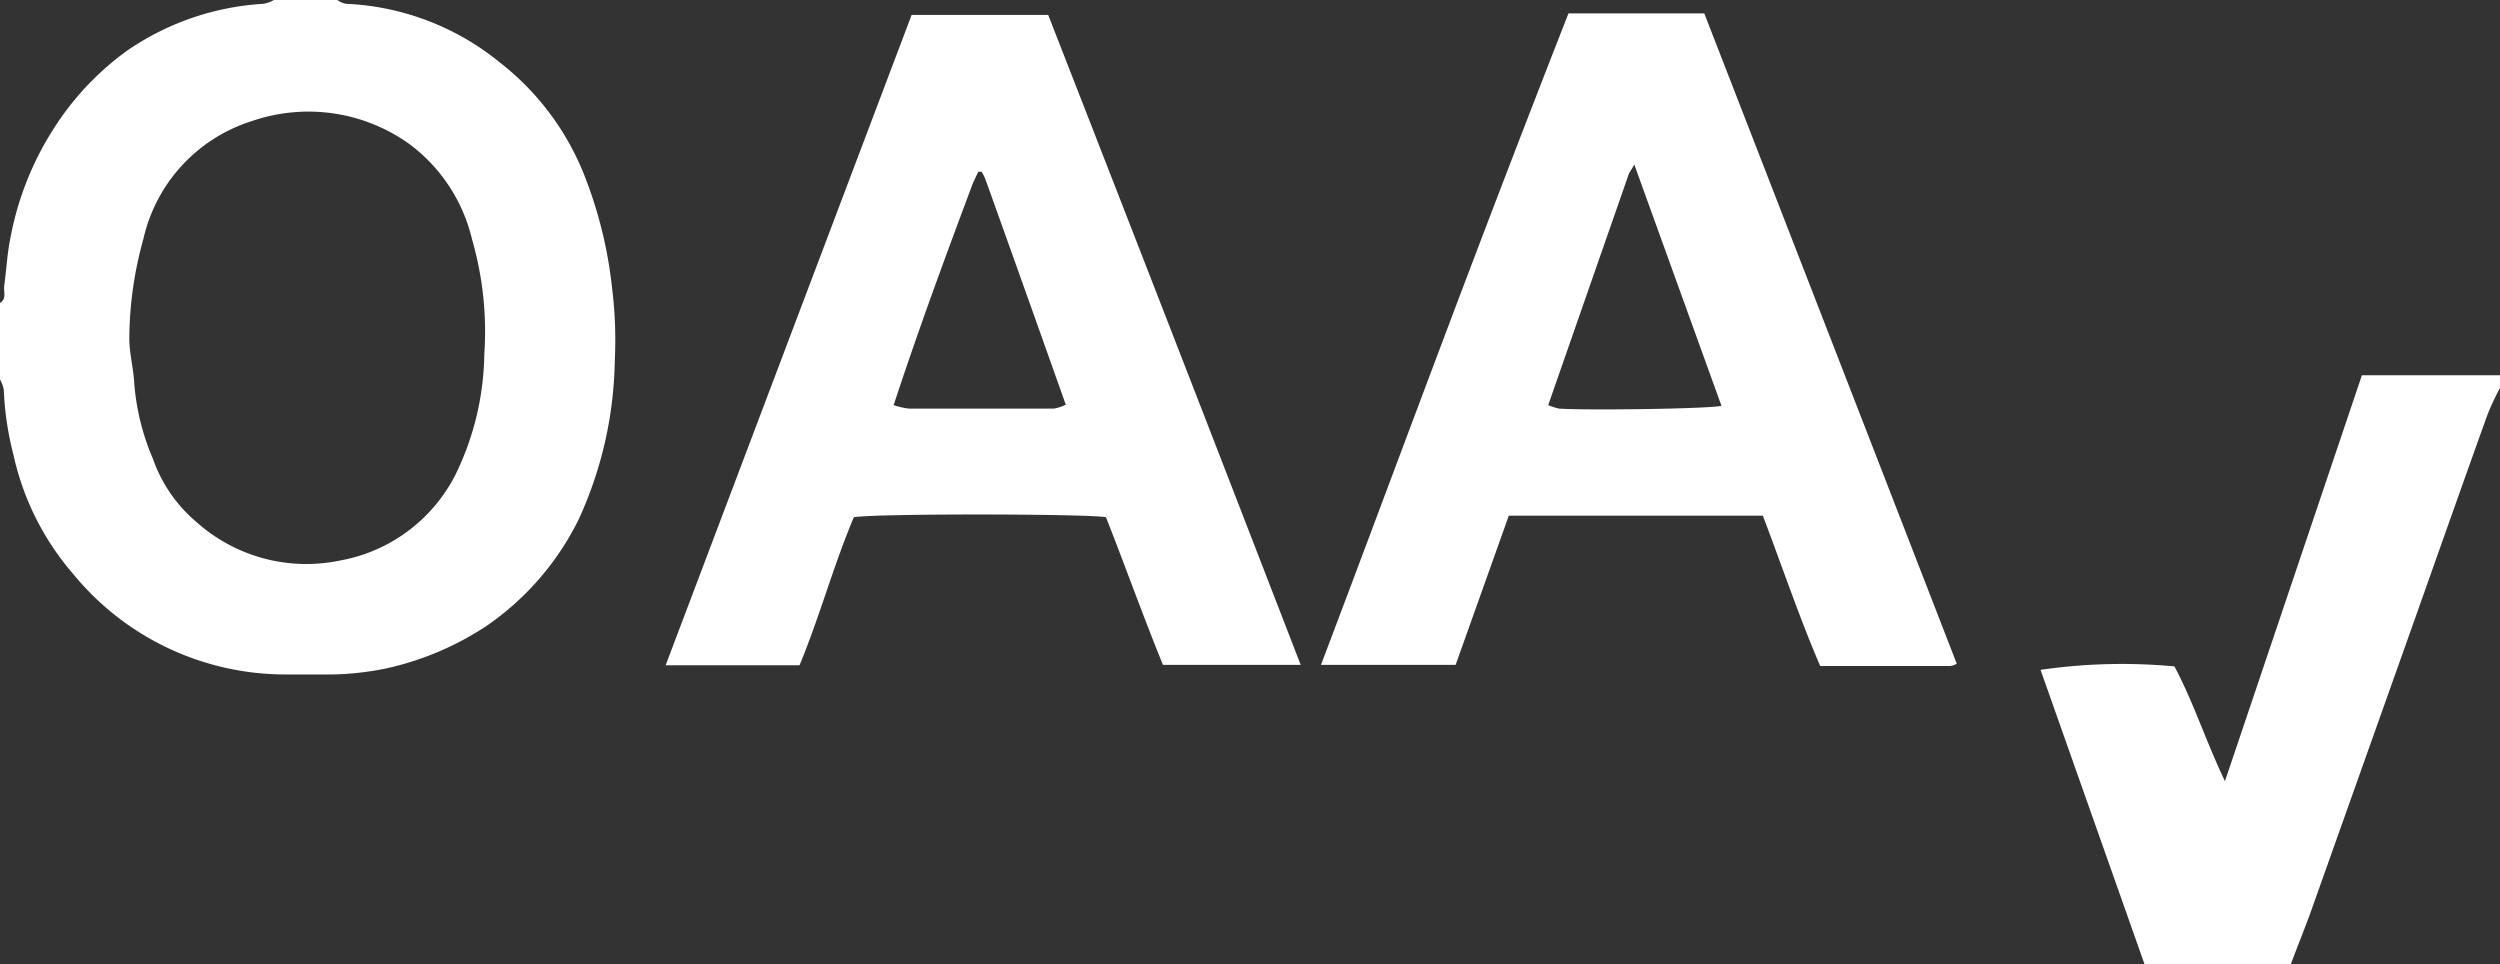 <svg xmlns="http://www.w3.org/2000/svg" viewBox="0 0 65.35 25.21"><rect x="0" y="0" width="65.35" height="25.21" fill="#333333" stroke="none"/><defs><style>.cls-1{fill:#fff;}</style></defs><g id="Capa_2" data-name="Capa 2"><g id="Capa_1-2" data-name="Capa 1"><path class="cls-1" d="M8.82,0a.52.52,0,0,0,.23.1,6.82,6.82,0,0,1,4,1.52,7,7,0,0,1,2.24,3A11.36,11.36,0,0,1,16,7.53a11.13,11.13,0,0,1,.07,1.91,10.3,10.3,0,0,1-.94,4.13,7.28,7.28,0,0,1-2.41,2.79,7.78,7.78,0,0,1-2.66,1.12,7.65,7.65,0,0,1-1.36.15c-.42,0-.84,0-1.26,0A7.17,7.17,0,0,1,1.91,15,7.07,7.07,0,0,1,.35,11.88,7.93,7.93,0,0,1,.1,10.2.79.79,0,0,0,0,9.92v-2c.18-.11.09-.29.11-.45.06-.43.08-.87.17-1.29a8,8,0,0,1,1.1-2.78A7.44,7.44,0,0,1,3.3,1.34,7,7,0,0,1,6.88.1.79.79,0,0,0,7.16,0ZM3.38,8.84c0,.4.11.79.13,1.19A6.25,6.25,0,0,0,4,12a3.81,3.81,0,0,0,1.14,1.65,4.31,4.31,0,0,0,3.76,1,4.22,4.22,0,0,0,3-2.23,7.39,7.39,0,0,0,.76-3.16,8.69,8.69,0,0,0-.32-3,4.35,4.35,0,0,0-1.66-2.51A4.53,4.53,0,0,0,6.6,3.16,4.2,4.2,0,0,0,3.75,6.24,9.84,9.84,0,0,0,3.38,8.84Z"/><path class="cls-1" d="M65.35,10.14a7.08,7.08,0,0,0-.32.68c-.63,1.75-1.25,3.51-1.87,5.26l-2.79,7.85c-.16.43-.33.85-.49,1.28H56.06l-2.72-7.7a14.74,14.74,0,0,1,3.5-.09c.49.92.82,1.95,1.32,3L61.74,9.81h3.61Z"/><path class="cls-1" d="M34,17.38h-3.6c-.53-1.3-1-2.62-1.49-3.86-.47-.09-6-.1-6.59,0-.53,1.25-.89,2.59-1.42,3.87h-3.5l6.43-17H27.4Q30.7,8.84,34,17.38ZM23.36,10.59a1.91,1.91,0,0,0,.39.09h3.8a1.22,1.22,0,0,0,.31-.1c-.71-2-1.4-3.94-2.1-5.89a1.24,1.24,0,0,0-.1-.2s0,0,0,0l-.09,0c-.05.12-.13.26-.18.41C24.69,6.77,24,8.64,23.36,10.59Z"/><path class="cls-1" d="M38.05,17.38H34.53c1.08-2.85,2.14-5.7,3.21-8.54S39.89,3.18,41,.35h3.55q3.3,8.49,6.6,17a.5.5,0,0,1-.17.06h-3.4c-.55-1.28-1-2.62-1.5-3.93H39.44ZM45,10.61,42.72,4.3c-.08.15-.12.19-.14.24l-2.11,6.05a1.74,1.74,0,0,0,.28.09C41.4,10.73,44.58,10.69,45,10.61Z"/></g></g></svg>